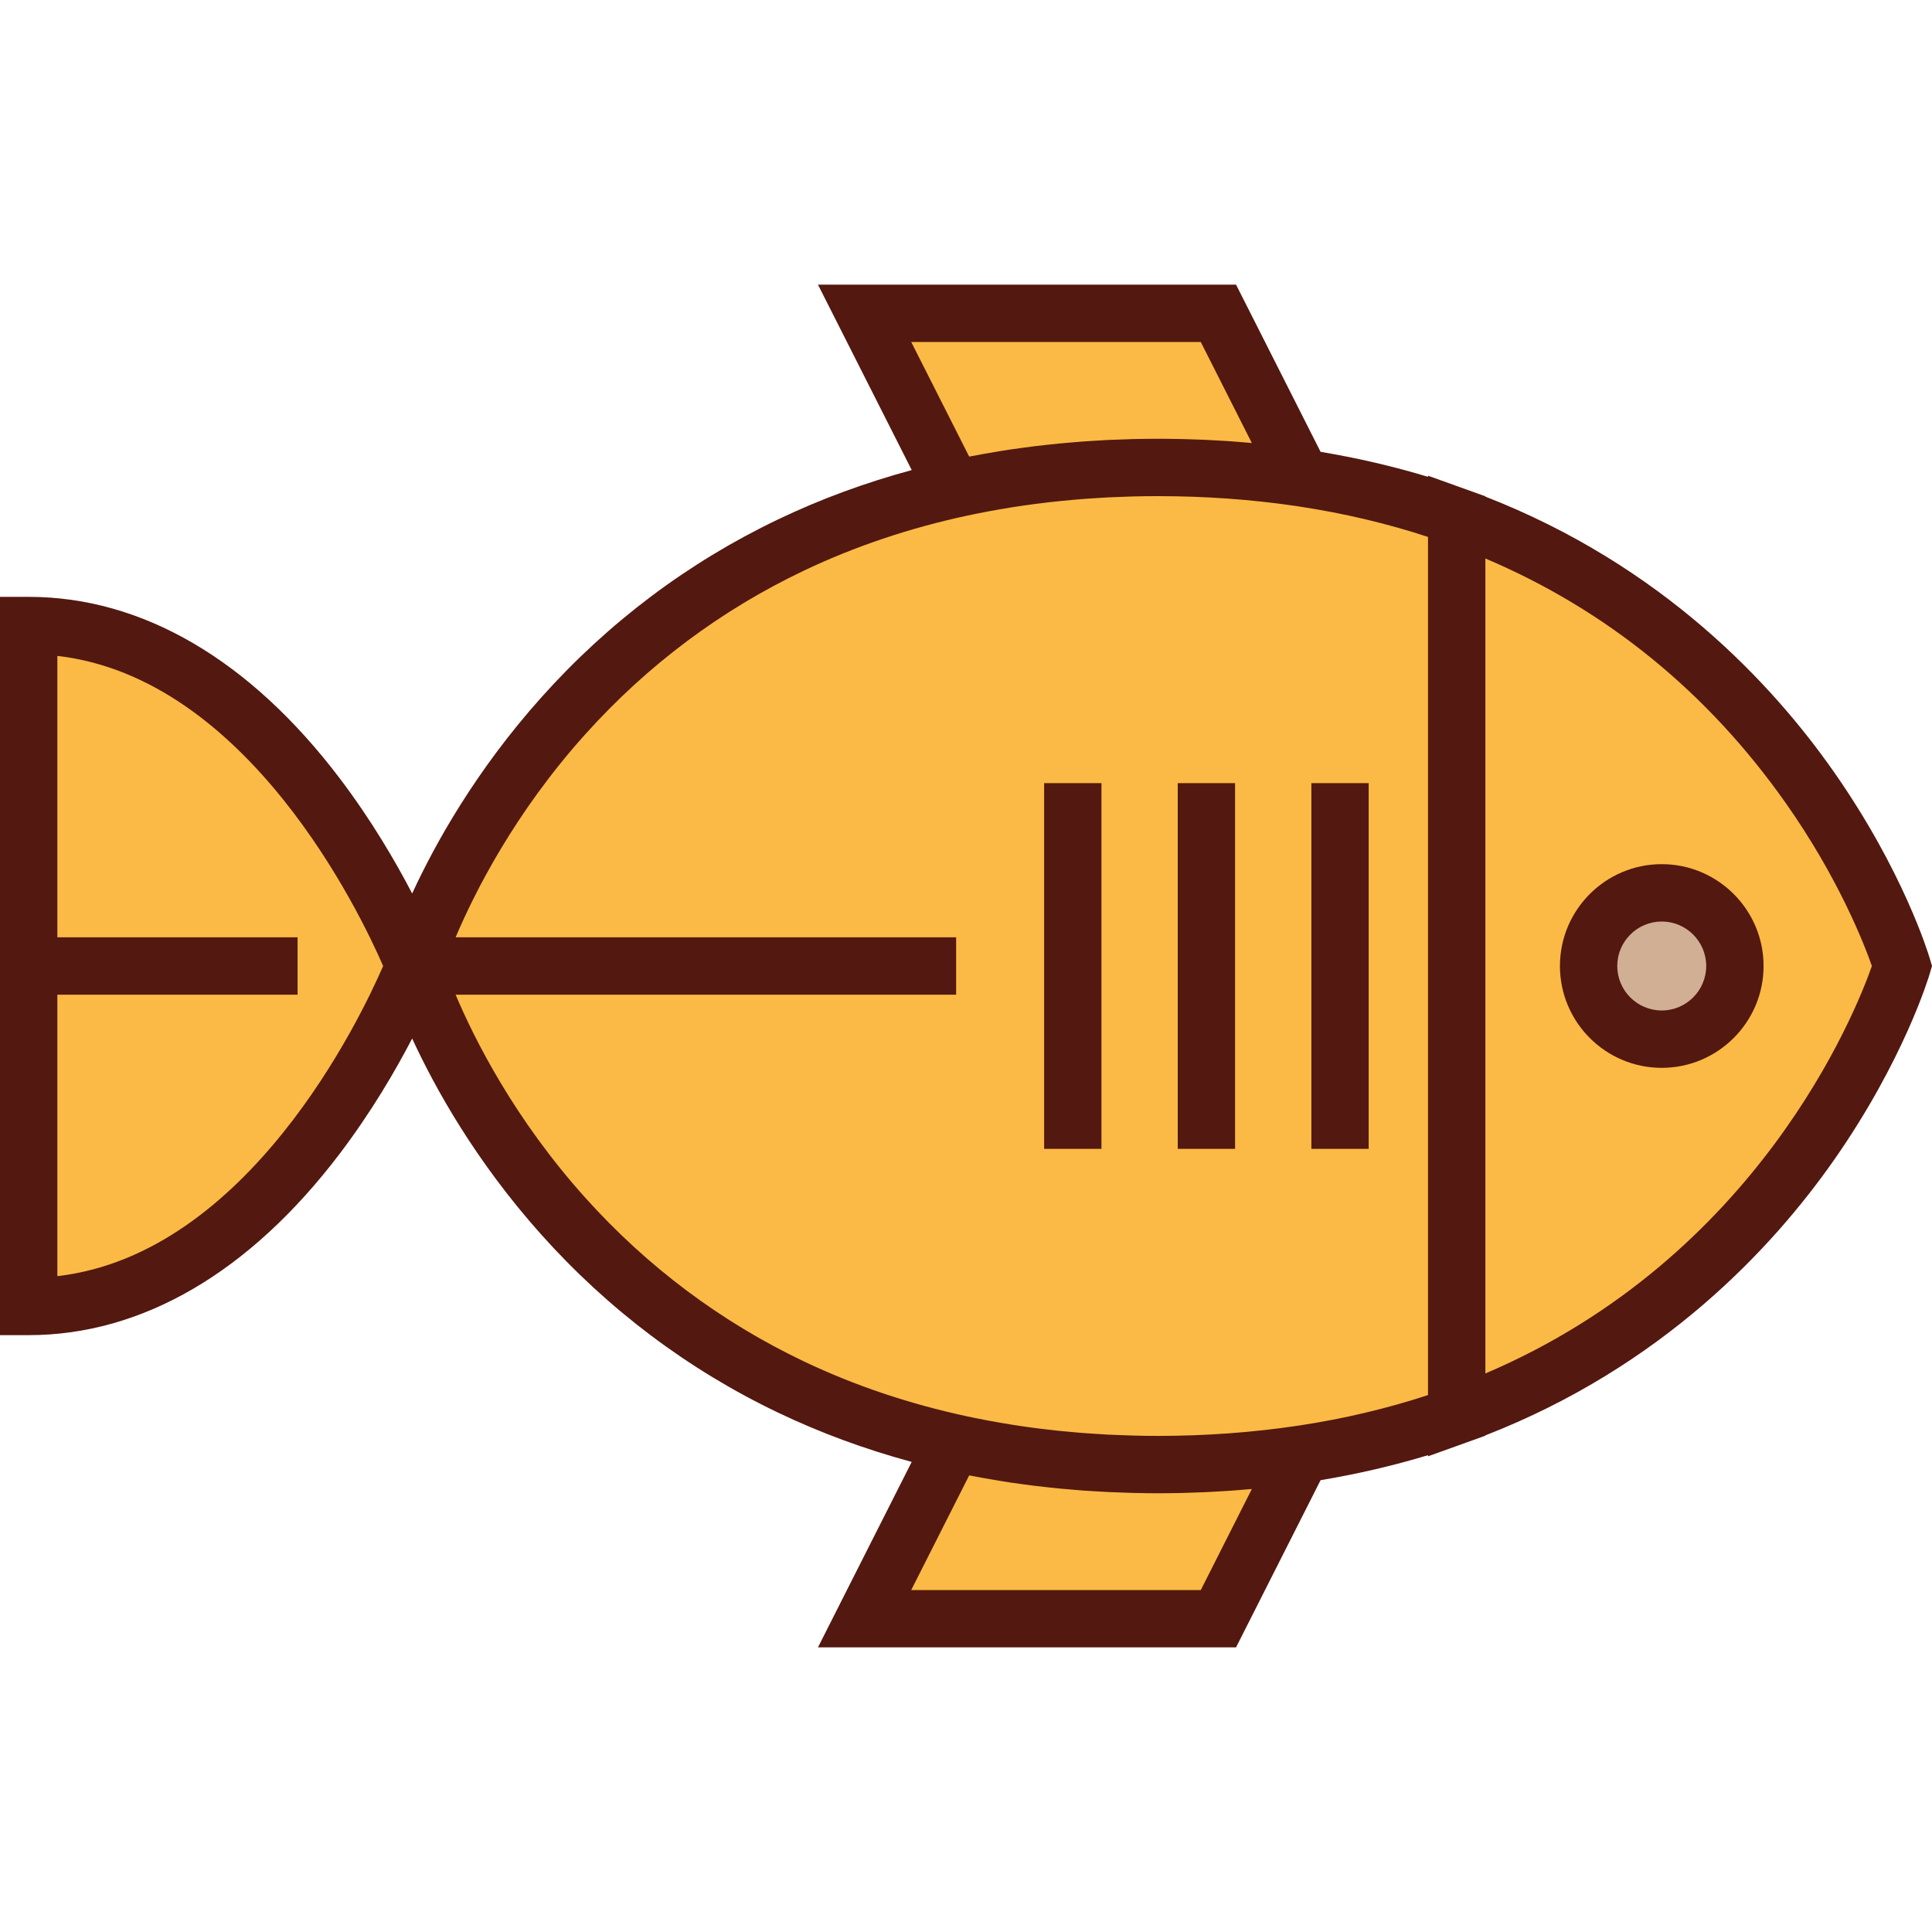 <svg width="45" height="45" viewBox="0 0 45 45" fill="none" xmlns="http://www.w3.org/2000/svg">
<path d="M26.976 10.888C13.083 10.888 9.648 22.5 9.648 22.5C9.648 22.5 13.083 34.112 26.976 34.112C29.67 34.112 31.97 33.674 33.929 32.97V12.03C31.97 11.326 29.67 10.888 26.976 10.888Z" fill="#FABA45"/>
<path d="M0.668 14.57V30.43C6.601 30.43 9.648 22.5 9.648 22.5C9.648 22.5 6.601 14.57 0.668 14.57Z" fill="#FABA45"/>
<path d="M44.303 22.5C44.303 22.5 42.07 14.957 33.929 12.03V32.97C42.07 30.044 44.303 22.5 44.303 22.5Z" fill="#FABA45"/>
<path d="M38.705 24.204C39.646 24.204 40.409 23.441 40.409 22.5C40.409 21.559 39.646 20.796 38.705 20.796C37.764 20.796 37.002 21.559 37.002 22.5C37.002 23.441 37.764 24.204 38.705 24.204Z" fill="#D1AF94"/>
<path d="M26.976 34.113C25.226 34.113 23.642 33.928 22.209 33.606L20.138 37.703H28.379L30.317 33.87C29.276 34.026 28.165 34.113 26.976 34.113Z" fill="#FABA45"/>
<path d="M26.976 10.888C28.165 10.888 29.276 10.975 30.317 11.13L28.379 7.298H20.138L22.209 11.395C23.642 11.072 25.226 10.888 26.976 10.888Z" fill="#FABA45"/>
<path d="M44.944 22.311C44.92 22.229 44.336 20.294 42.716 17.98C41.274 15.919 38.708 13.168 34.597 11.567V11.56L34.155 11.401L33.261 11.08V11.106C32.455 10.862 31.62 10.668 30.759 10.524L28.79 6.63H19.052L21.236 10.949C20.146 11.244 19.106 11.627 18.119 12.1C16.026 13.101 14.17 14.497 12.604 16.249C11.081 17.953 10.137 19.648 9.6 20.811C9.209 20.06 8.648 19.099 7.915 18.132C5.817 15.365 3.311 13.902 0.668 13.902H0V31.098H0.668C3.311 31.098 5.817 29.635 7.915 26.869C8.648 25.902 9.209 24.941 9.6 24.189C10.137 25.352 11.081 27.048 12.604 28.752C14.17 30.503 16.025 31.899 18.119 32.901C19.106 33.373 20.146 33.756 21.235 34.051L19.052 38.37H28.79L30.759 34.476C31.62 34.333 32.455 34.138 33.261 33.894V33.92L34.155 33.599L34.597 33.44V33.433C38.708 31.832 41.274 29.082 42.716 27.021C44.336 24.707 44.92 22.771 44.944 22.69L45 22.5L44.944 22.311ZM22.574 10.635L21.224 7.965H27.968L29.158 10.319C29.137 10.317 29.116 10.315 29.094 10.313C28.958 10.301 28.821 10.29 28.683 10.28C28.643 10.278 28.604 10.275 28.564 10.272C28.43 10.263 28.295 10.256 28.16 10.249C28.117 10.247 28.075 10.245 28.032 10.243C27.897 10.237 27.762 10.233 27.627 10.229C27.585 10.228 27.543 10.227 27.501 10.226C27.326 10.222 27.151 10.22 26.976 10.22C26.779 10.22 26.582 10.222 26.387 10.227C26.31 10.229 26.233 10.232 26.157 10.235C26.039 10.239 25.922 10.242 25.806 10.248C25.714 10.252 25.623 10.258 25.532 10.264C25.431 10.27 25.33 10.275 25.229 10.283C25.136 10.289 25.044 10.298 24.951 10.306C24.852 10.314 24.754 10.322 24.656 10.332C24.567 10.34 24.479 10.35 24.391 10.36C24.288 10.371 24.185 10.382 24.083 10.395C24.003 10.405 23.923 10.416 23.844 10.427C23.733 10.441 23.622 10.457 23.511 10.473C23.442 10.484 23.372 10.495 23.303 10.506C23.182 10.526 23.062 10.546 22.943 10.567C22.883 10.578 22.824 10.589 22.765 10.6C22.701 10.612 22.637 10.623 22.574 10.635ZM1.336 29.724V23.168H6.931V21.832H1.336V15.277C5.775 15.788 8.394 21.278 8.924 22.5C8.394 23.723 5.775 29.212 1.336 29.724ZM13.638 27.904C11.987 26.069 11.054 24.214 10.612 23.168H22.27V21.832H10.612C11.055 20.786 11.987 18.931 13.638 17.096C15.086 15.487 16.799 14.206 18.729 13.289C19.913 12.726 21.183 12.299 22.528 12.01C22.59 11.997 22.651 11.984 22.713 11.971C22.826 11.948 22.939 11.926 23.053 11.905C23.122 11.892 23.191 11.88 23.261 11.868C23.367 11.849 23.474 11.831 23.581 11.814C23.663 11.801 23.746 11.789 23.828 11.777C23.925 11.763 24.021 11.749 24.118 11.737C24.215 11.724 24.314 11.713 24.412 11.701C24.497 11.692 24.582 11.681 24.668 11.673C24.78 11.661 24.892 11.651 25.005 11.641C25.08 11.635 25.155 11.628 25.23 11.622C25.355 11.612 25.48 11.605 25.606 11.597C25.672 11.594 25.738 11.589 25.804 11.585C25.943 11.578 26.083 11.573 26.223 11.569C26.278 11.567 26.332 11.564 26.387 11.563C26.582 11.558 26.779 11.556 26.976 11.556C28.076 11.556 29.16 11.634 30.196 11.787C30.205 11.789 30.214 11.79 30.223 11.791L30.258 11.797C31.302 11.955 32.306 12.192 33.261 12.506V28.479V30.26V32.494C32.308 32.807 31.308 33.044 30.267 33.202L30.219 33.209C29.175 33.365 28.084 33.445 26.976 33.445C26.779 33.445 26.582 33.442 26.387 33.437C26.333 33.436 26.279 33.433 26.225 33.431C26.084 33.427 25.944 33.422 25.804 33.415C25.739 33.412 25.674 33.407 25.609 33.403C25.482 33.395 25.355 33.388 25.229 33.378C25.156 33.373 25.083 33.365 25.01 33.359C24.895 33.349 24.78 33.339 24.666 33.327C24.583 33.319 24.5 33.309 24.417 33.299C24.317 33.288 24.216 33.276 24.116 33.263C24.022 33.251 23.928 33.237 23.834 33.224C23.749 33.211 23.663 33.199 23.578 33.185C23.474 33.169 23.37 33.151 23.267 33.133C23.194 33.121 23.121 33.108 23.049 33.094C22.939 33.074 22.829 33.052 22.719 33.03C22.654 33.017 22.588 33.003 22.523 32.989C21.179 32.7 19.911 32.274 18.729 31.712C16.799 30.794 15.086 29.513 13.638 27.904ZM29.158 34.682L27.969 37.035H21.224L22.574 34.365C22.635 34.377 22.697 34.388 22.759 34.399C22.822 34.411 22.885 34.423 22.948 34.434C23.064 34.455 23.18 34.474 23.297 34.493C23.37 34.505 23.442 34.516 23.515 34.528C23.622 34.544 23.73 34.559 23.838 34.573C23.921 34.584 24.003 34.596 24.085 34.606C24.185 34.618 24.286 34.629 24.387 34.64C24.477 34.65 24.567 34.66 24.657 34.669C24.753 34.678 24.85 34.686 24.947 34.694C25.041 34.703 25.136 34.711 25.23 34.718C25.329 34.725 25.43 34.73 25.529 34.736C25.622 34.742 25.713 34.748 25.806 34.752C25.922 34.758 26.038 34.761 26.154 34.765C26.232 34.768 26.309 34.772 26.387 34.773C26.582 34.778 26.779 34.781 26.976 34.781C27.151 34.781 27.326 34.778 27.501 34.775C27.543 34.774 27.585 34.772 27.627 34.771C27.762 34.767 27.897 34.763 28.031 34.757C28.075 34.755 28.118 34.753 28.161 34.751C28.296 34.745 28.43 34.737 28.564 34.728C28.604 34.725 28.643 34.723 28.683 34.72C28.821 34.71 28.958 34.699 29.095 34.687C29.116 34.685 29.137 34.684 29.158 34.682ZM34.597 31.991V30.26V28.479V13.008C37.423 14.208 39.773 16.12 41.593 18.704C42.82 20.446 43.417 21.979 43.6 22.5C43.21 23.609 40.94 29.288 34.597 31.991Z" fill="#53180F"/>
<path d="M25.655 18.241H24.32V26.759H25.655V18.241Z" fill="#53180F"/>
<path d="M28.767 18.241H27.432V26.759H28.767V18.241Z" fill="#53180F"/>
<path d="M31.879 18.241H30.544V26.759H31.879V18.241Z" fill="#53180F"/>
<path d="M38.705 20.128C37.397 20.128 36.334 21.192 36.334 22.5C36.334 23.808 37.397 24.872 38.705 24.872C40.013 24.872 41.077 23.808 41.077 22.5C41.077 21.192 40.013 20.128 38.705 20.128ZM38.705 23.536C38.134 23.536 37.669 23.071 37.669 22.5C37.669 21.929 38.134 21.464 38.705 21.464C39.276 21.464 39.741 21.929 39.741 22.5C39.741 23.071 39.276 23.536 38.705 23.536Z" fill="#53180F"/>
</svg>
